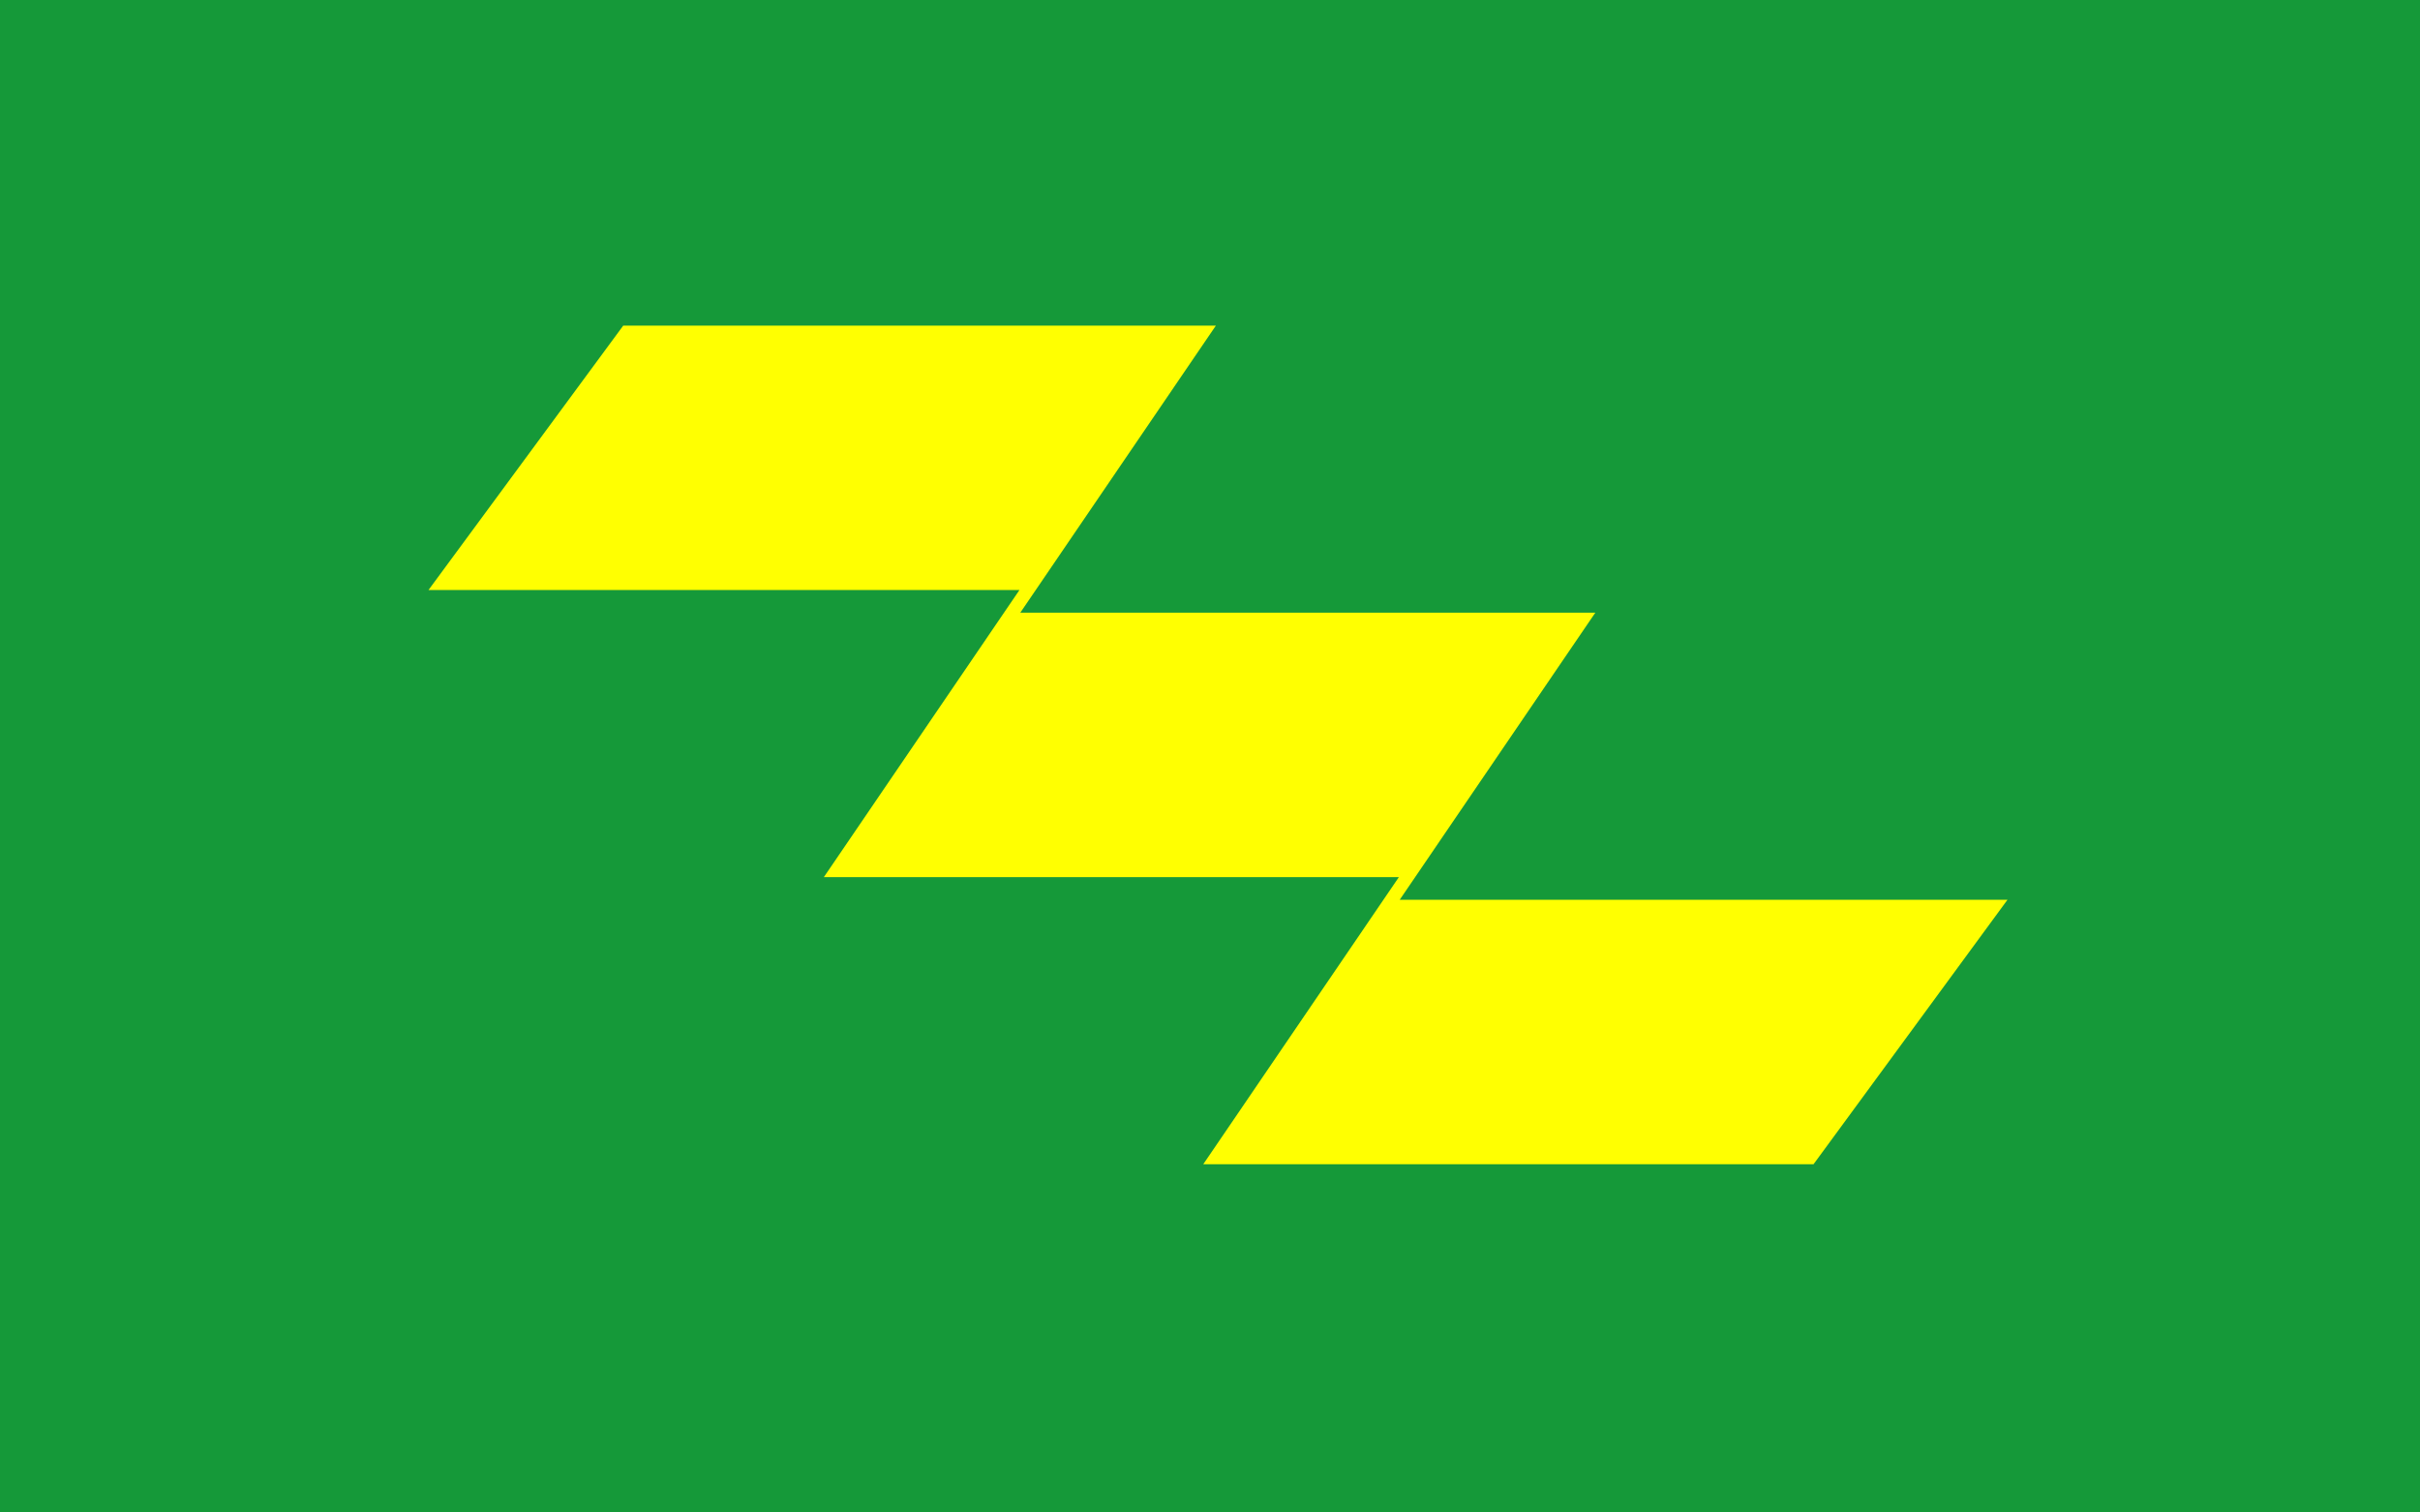 <?xml version="1.0"?>
<svg xmlns="http://www.w3.org/2000/svg" xmlns:xlink="http://www.w3.org/1999/xlink" version="1.1" width="576" height="360" viewBox="0 0 576 360">
<!-- Generated by Kreative Vexillo v1.0 -->
<style>
.green{fill:rgb(21,153,57);}
.yellow{fill:rgb(255,255,1);}
</style>
<defs>
<path id="e" d="M -0.699 -0.513 H 0.007 L -0.226 -0.171 H 0.459 L 0.226 0.171 H 0.95 L 0.719 0.486 H -0.008 L 0.225 0.144 H -0.46 L -0.227 -0.198 H -0.931 L -0.699 -0.513 Z"/>
</defs>
<g>
<rect x="0" y="0" width="576" height="360" class="green"/>
<use xlink:href="#e" transform="translate(288 180) scale(199.8 199.8) rotate(0)" class="yellow"/>
</g>
</svg>
